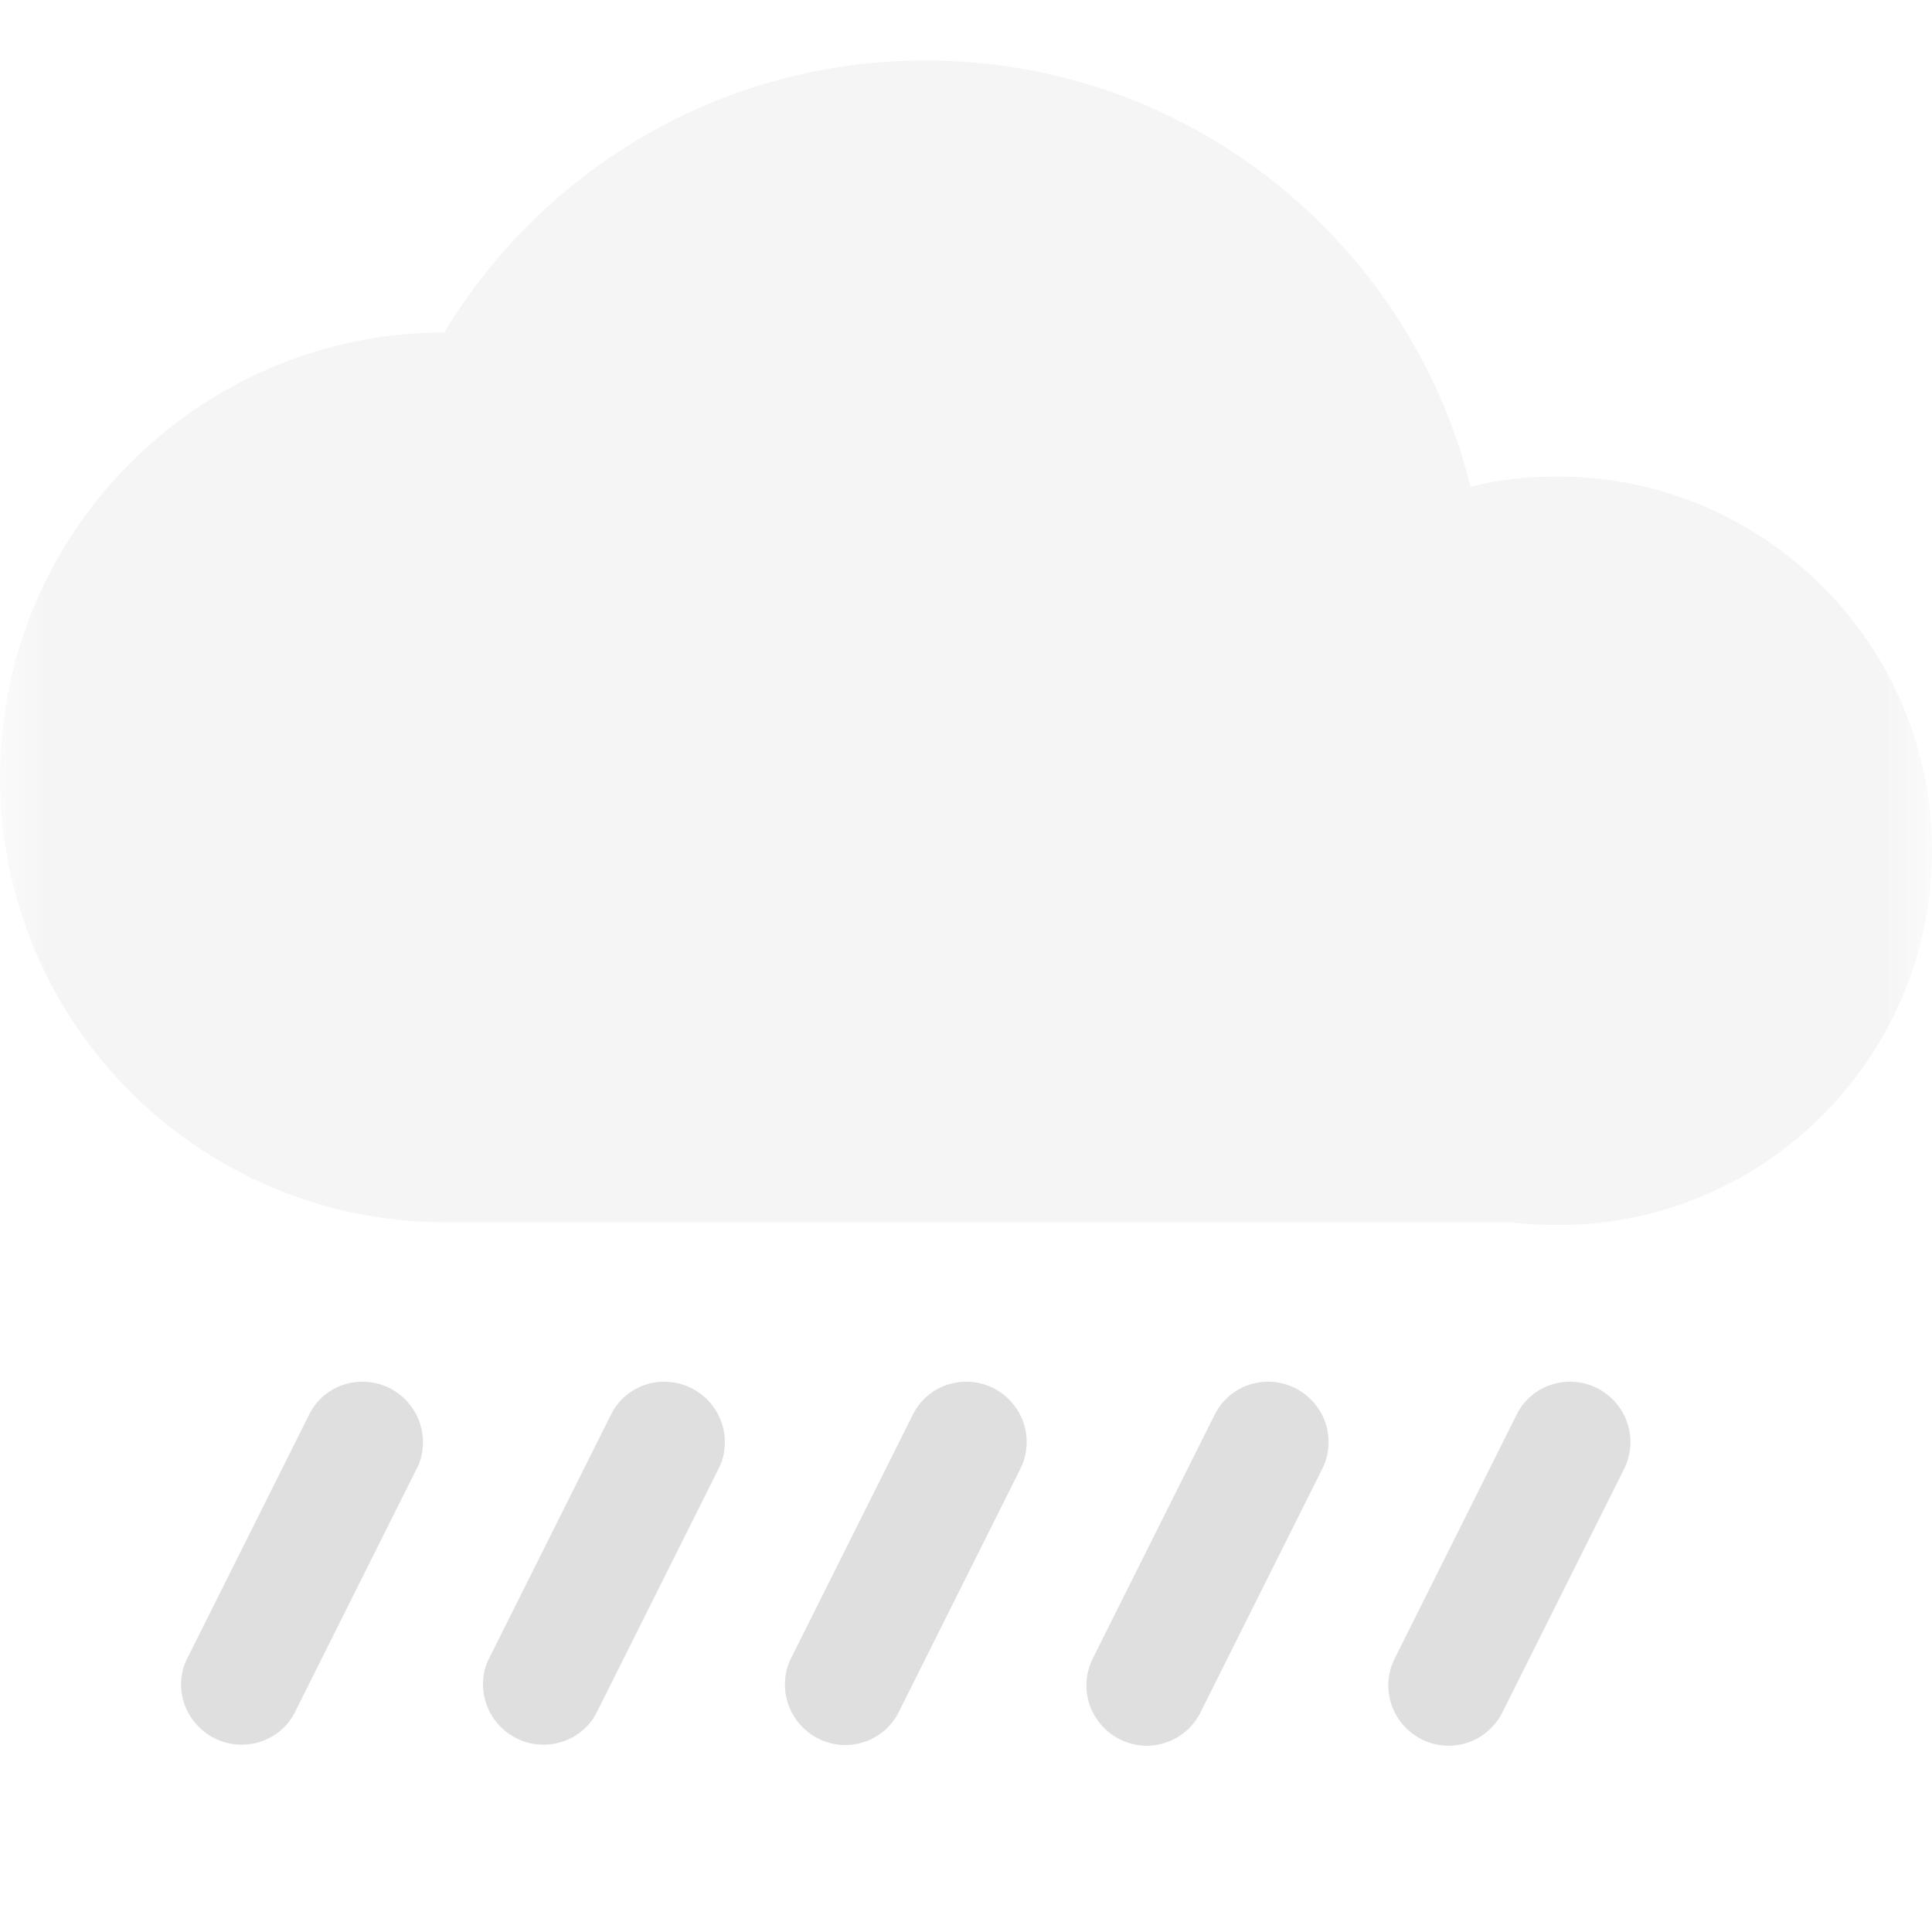 
<svg xmlns="http://www.w3.org/2000/svg" xmlns:xlink="http://www.w3.org/1999/xlink" width="22px" height="22px" viewBox="0 0 22 22" version="1.1">
<defs>
<filter id="alpha" filterUnits="objectBoundingBox" x="0%" y="0%" width="100%" height="100%">
  <feColorMatrix type="matrix" in="SourceGraphic" values="0 0 0 0 1 0 0 0 0 1 0 0 0 0 1 0 0 0 1 0"/>
</filter>
<mask id="mask0">
  <g filter="url(#alpha)">
<rect x="0" y="0" width="22" height="22" style="fill:rgb(0%,0%,0%);fill-opacity:0.3;stroke:none;"/>
  </g>
</mask>
<clipPath id="clip1">
  <rect x="0" y="0" width="22" height="22"/>
</clipPath>
<g id="surface5" clip-path="url(#clip1)">
<path style=" stroke:none;fill-rule:nonzero;fill:rgb(87.451%,87.451%,87.451%);fill-opacity:1;" d="M 5.059 3.785 C 6.18 1.93 8.211 0.688 10.539 0.688 C 13.535 0.688 16.055 2.754 16.746 5.543 C 17.062 5.461 17.395 5.426 17.734 5.426 C 20.09 5.426 22 7.336 22 9.688 C 22 11.859 20.371 13.66 18.266 13.918 C 18.094 13.941 17.918 13.949 17.734 13.949 C 17.555 13.949 17.379 13.941 17.207 13.918 L 5.066 13.918 C 2.27 13.918 0 11.648 0 8.852 C 0 6.059 2.266 3.789 5.059 3.785 Z M 5.059 3.785 "/>
</g>
</defs>
<g id="surface1">
<path style=" stroke:none;fill-rule:nonzero;fill:rgb(87.451%,87.451%,87.451%);fill-opacity:1;" d="M 14.41 15.734 L 14.441 15.734 C 14.82 15.734 15.129 16.043 15.129 16.422 C 15.129 16.531 15.102 16.641 15.051 16.738 L 13.676 19.488 C 13.562 19.727 13.32 19.879 13.059 19.879 C 12.68 19.879 12.371 19.57 12.371 19.191 C 12.371 19.082 12.398 18.973 12.449 18.875 L 13.824 16.125 C 13.93 15.895 14.156 15.746 14.41 15.734 Z M 17.848 15.734 L 17.879 15.734 C 18.258 15.734 18.566 16.043 18.566 16.422 C 18.566 16.531 18.539 16.641 18.488 16.738 L 17.113 19.488 C 17 19.727 16.758 19.879 16.496 19.879 C 16.117 19.879 15.809 19.57 15.809 19.191 C 15.809 19.082 15.836 18.973 15.887 18.875 L 17.262 16.125 C 17.367 15.895 17.594 15.746 17.848 15.734 Z M 10.973 15.734 L 11.004 15.734 C 11.383 15.734 11.691 16.043 11.691 16.422 C 11.691 16.531 11.664 16.641 11.613 16.738 L 10.238 19.488 C 10.125 19.723 9.887 19.871 9.625 19.871 C 9.246 19.871 8.938 19.559 8.938 19.184 C 8.938 19.074 8.961 18.969 9.012 18.875 L 10.387 16.125 C 10.492 15.895 10.719 15.746 10.973 15.734 Z M 7.531 15.734 C 7.281 15.746 7.055 15.895 6.949 16.125 L 5.574 18.875 C 5.523 18.969 5.5 19.074 5.5 19.18 C 5.5 19.559 5.812 19.867 6.188 19.867 C 6.449 19.867 6.688 19.723 6.801 19.488 L 8.176 16.738 C 8.23 16.641 8.254 16.531 8.254 16.422 C 8.254 16.043 7.945 15.734 7.566 15.734 C 7.559 15.734 7.543 15.734 7.531 15.734 Z M 4.094 15.734 C 3.844 15.746 3.617 15.895 3.512 16.125 L 2.137 18.875 C 2.086 18.969 2.062 19.074 2.062 19.18 C 2.062 19.559 2.375 19.867 2.75 19.867 C 3.012 19.867 3.25 19.723 3.363 19.488 L 4.738 16.738 C 4.793 16.641 4.816 16.531 4.816 16.422 C 4.816 16.043 4.508 15.734 4.129 15.734 C 4.121 15.734 4.105 15.734 4.094 15.734 Z M 4.094 15.734 "/>
<use xlink:href="#surface5" mask="url(#mask0)"/>
</g>
</svg>

